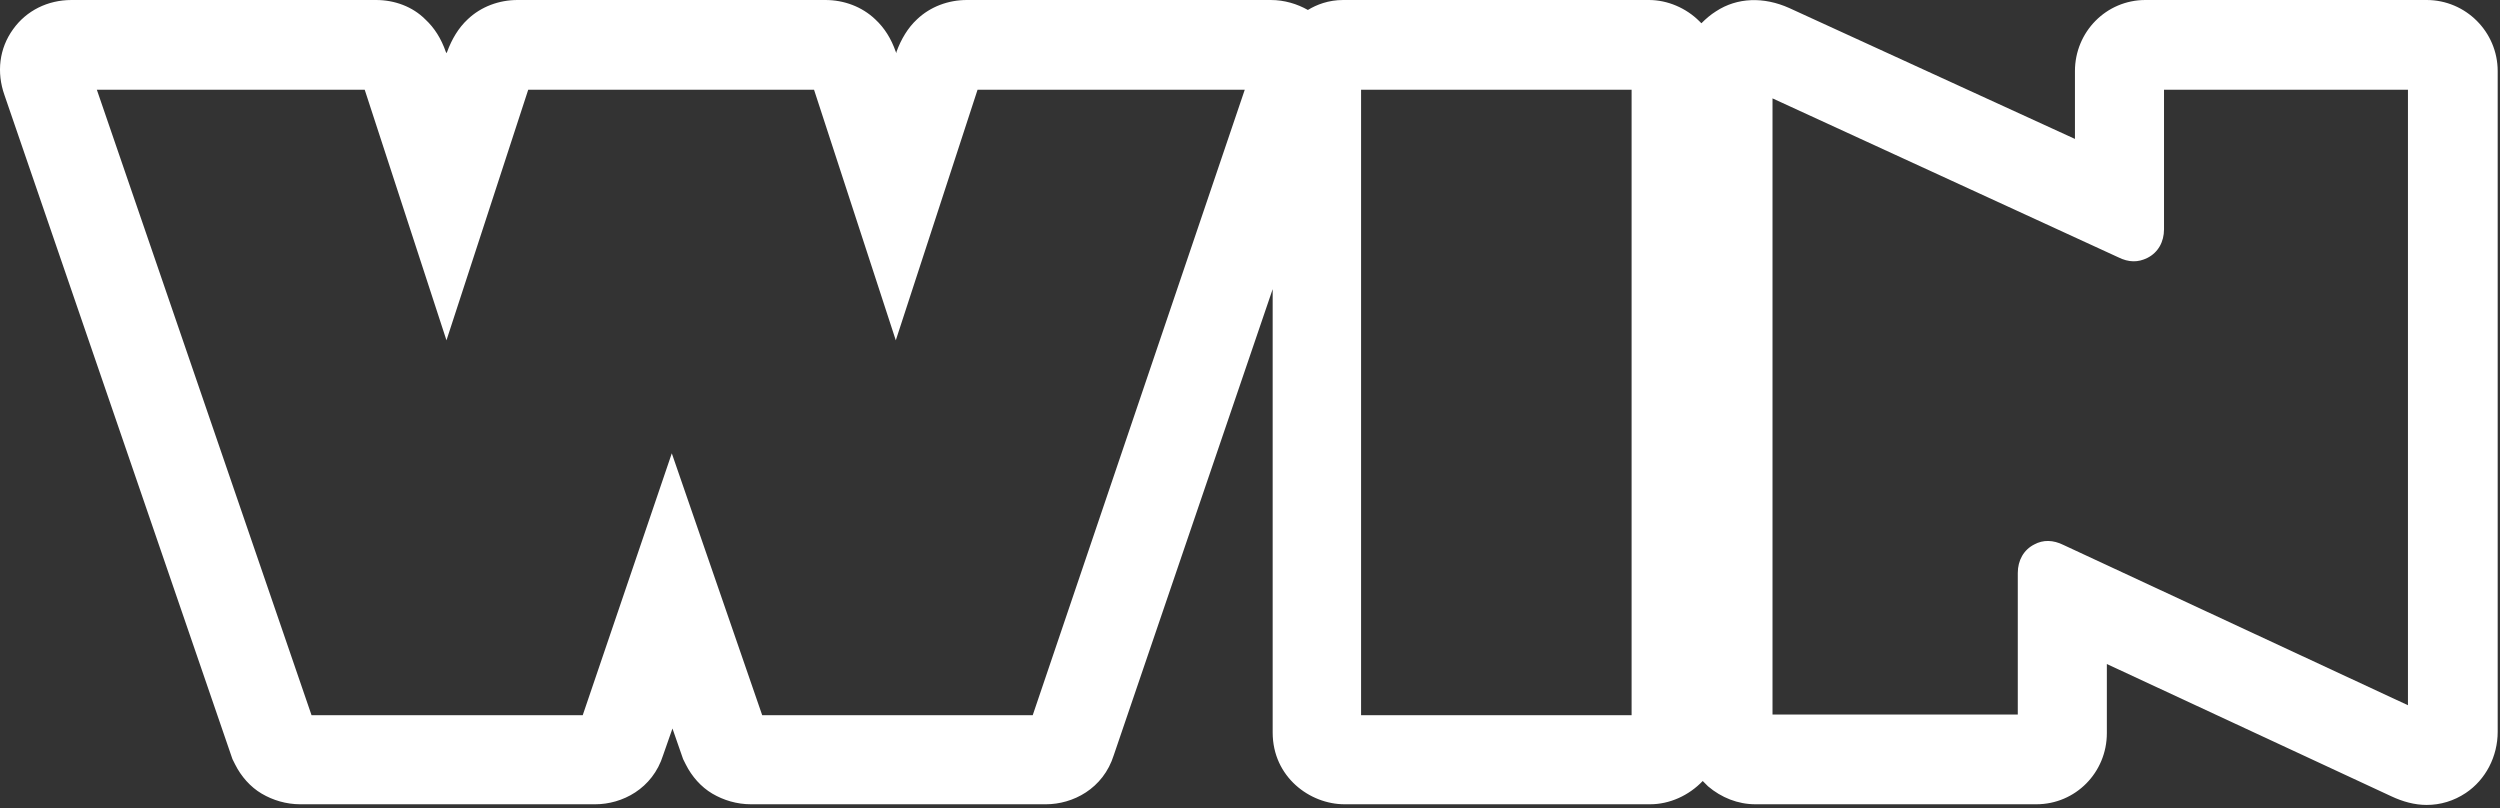 <svg width="563" height="182" viewBox="0 0 563 182" fill="none" xmlns="http://www.w3.org/2000/svg">
<rect x="0" y="0" width="563" height="182" fill="#333333" stroke="none"/>
<path d="M546.463 0H483.145C474.313 0 467.278 7.185 467.278 16.017V31.285L402.913 1.796C397.224 -0.748 391.237 -0.599 386.447 2.545C385.25 3.293 384.202 4.191 383.154 5.239C383.004 5.089 382.855 4.94 382.705 4.79C379.711 1.796 375.52 0 371.329 0H302.473C299.179 0 296.485 1.048 294.539 2.245C292.144 0.898 289.3 0 286.157 0H217.75C213.558 0 209.517 1.497 206.523 4.341C204.427 6.287 202.931 8.832 201.883 11.676V11.975L201.733 11.676C200.685 8.682 199.188 6.287 197.093 4.341C194.099 1.497 190.057 0 185.866 0H116.561C112.37 0 108.328 1.497 105.335 4.341C103.239 6.287 101.742 8.832 100.694 11.676L100.545 11.975L100.395 11.676C99.347 8.682 97.85 6.287 95.755 4.341C92.91 1.497 88.869 0 84.678 0H16.121C10.732 0 5.942 2.395 2.949 6.586C-0.195 10.927 -0.794 16.316 1.003 21.405L52.345 170.943L52.944 172.14C54.291 174.835 56.387 177.23 58.932 178.726C61.476 180.223 64.47 181.121 67.613 181.121H134.074C140.062 181.121 146.948 177.679 149.343 170.045L151.438 164.057L153.833 170.943L154.432 172.14C155.779 174.835 157.875 177.23 160.419 178.726C162.964 180.223 165.958 181.121 169.101 181.121H235.562C241.55 181.121 248.435 177.679 250.83 170.045L286.606 65.114V164.955C286.606 174.984 294.988 181.121 302.772 181.121H371.628C375.969 181.121 380.31 179.176 383.453 175.882C383.902 176.331 384.202 176.631 384.651 177.08C387.645 179.625 391.387 181.121 395.279 181.121H458.596C467.428 181.121 474.463 173.936 474.463 165.105V149.537L538.529 179.325C541.074 180.523 543.768 181.271 546.463 181.271C549.606 181.271 552.6 180.373 555.294 178.577C559.785 175.583 562.479 170.344 562.479 164.806V16.017C562.479 7.185 555.294 0 546.463 0ZM232.569 161.063H171.646L151.289 102.087L131.23 161.063H70.158L21.809 20.208H82.133L100.545 76.64L118.956 20.208H183.322L201.733 76.64L220.145 20.208H280.319L232.569 161.063ZM367.437 161.063H306.514V20.208H367.437V161.063ZM542.271 158.818L464.733 122.743C462.338 121.546 460.093 121.546 458.147 122.594C455.752 123.791 454.405 126.186 454.405 129.03V160.914H399.17V22.154L477.008 57.929C479.403 59.126 481.498 59.126 483.594 58.079C485.989 56.881 487.336 54.486 487.336 51.642V20.208H542.271V158.818Z" fill="white"/>
</svg>
